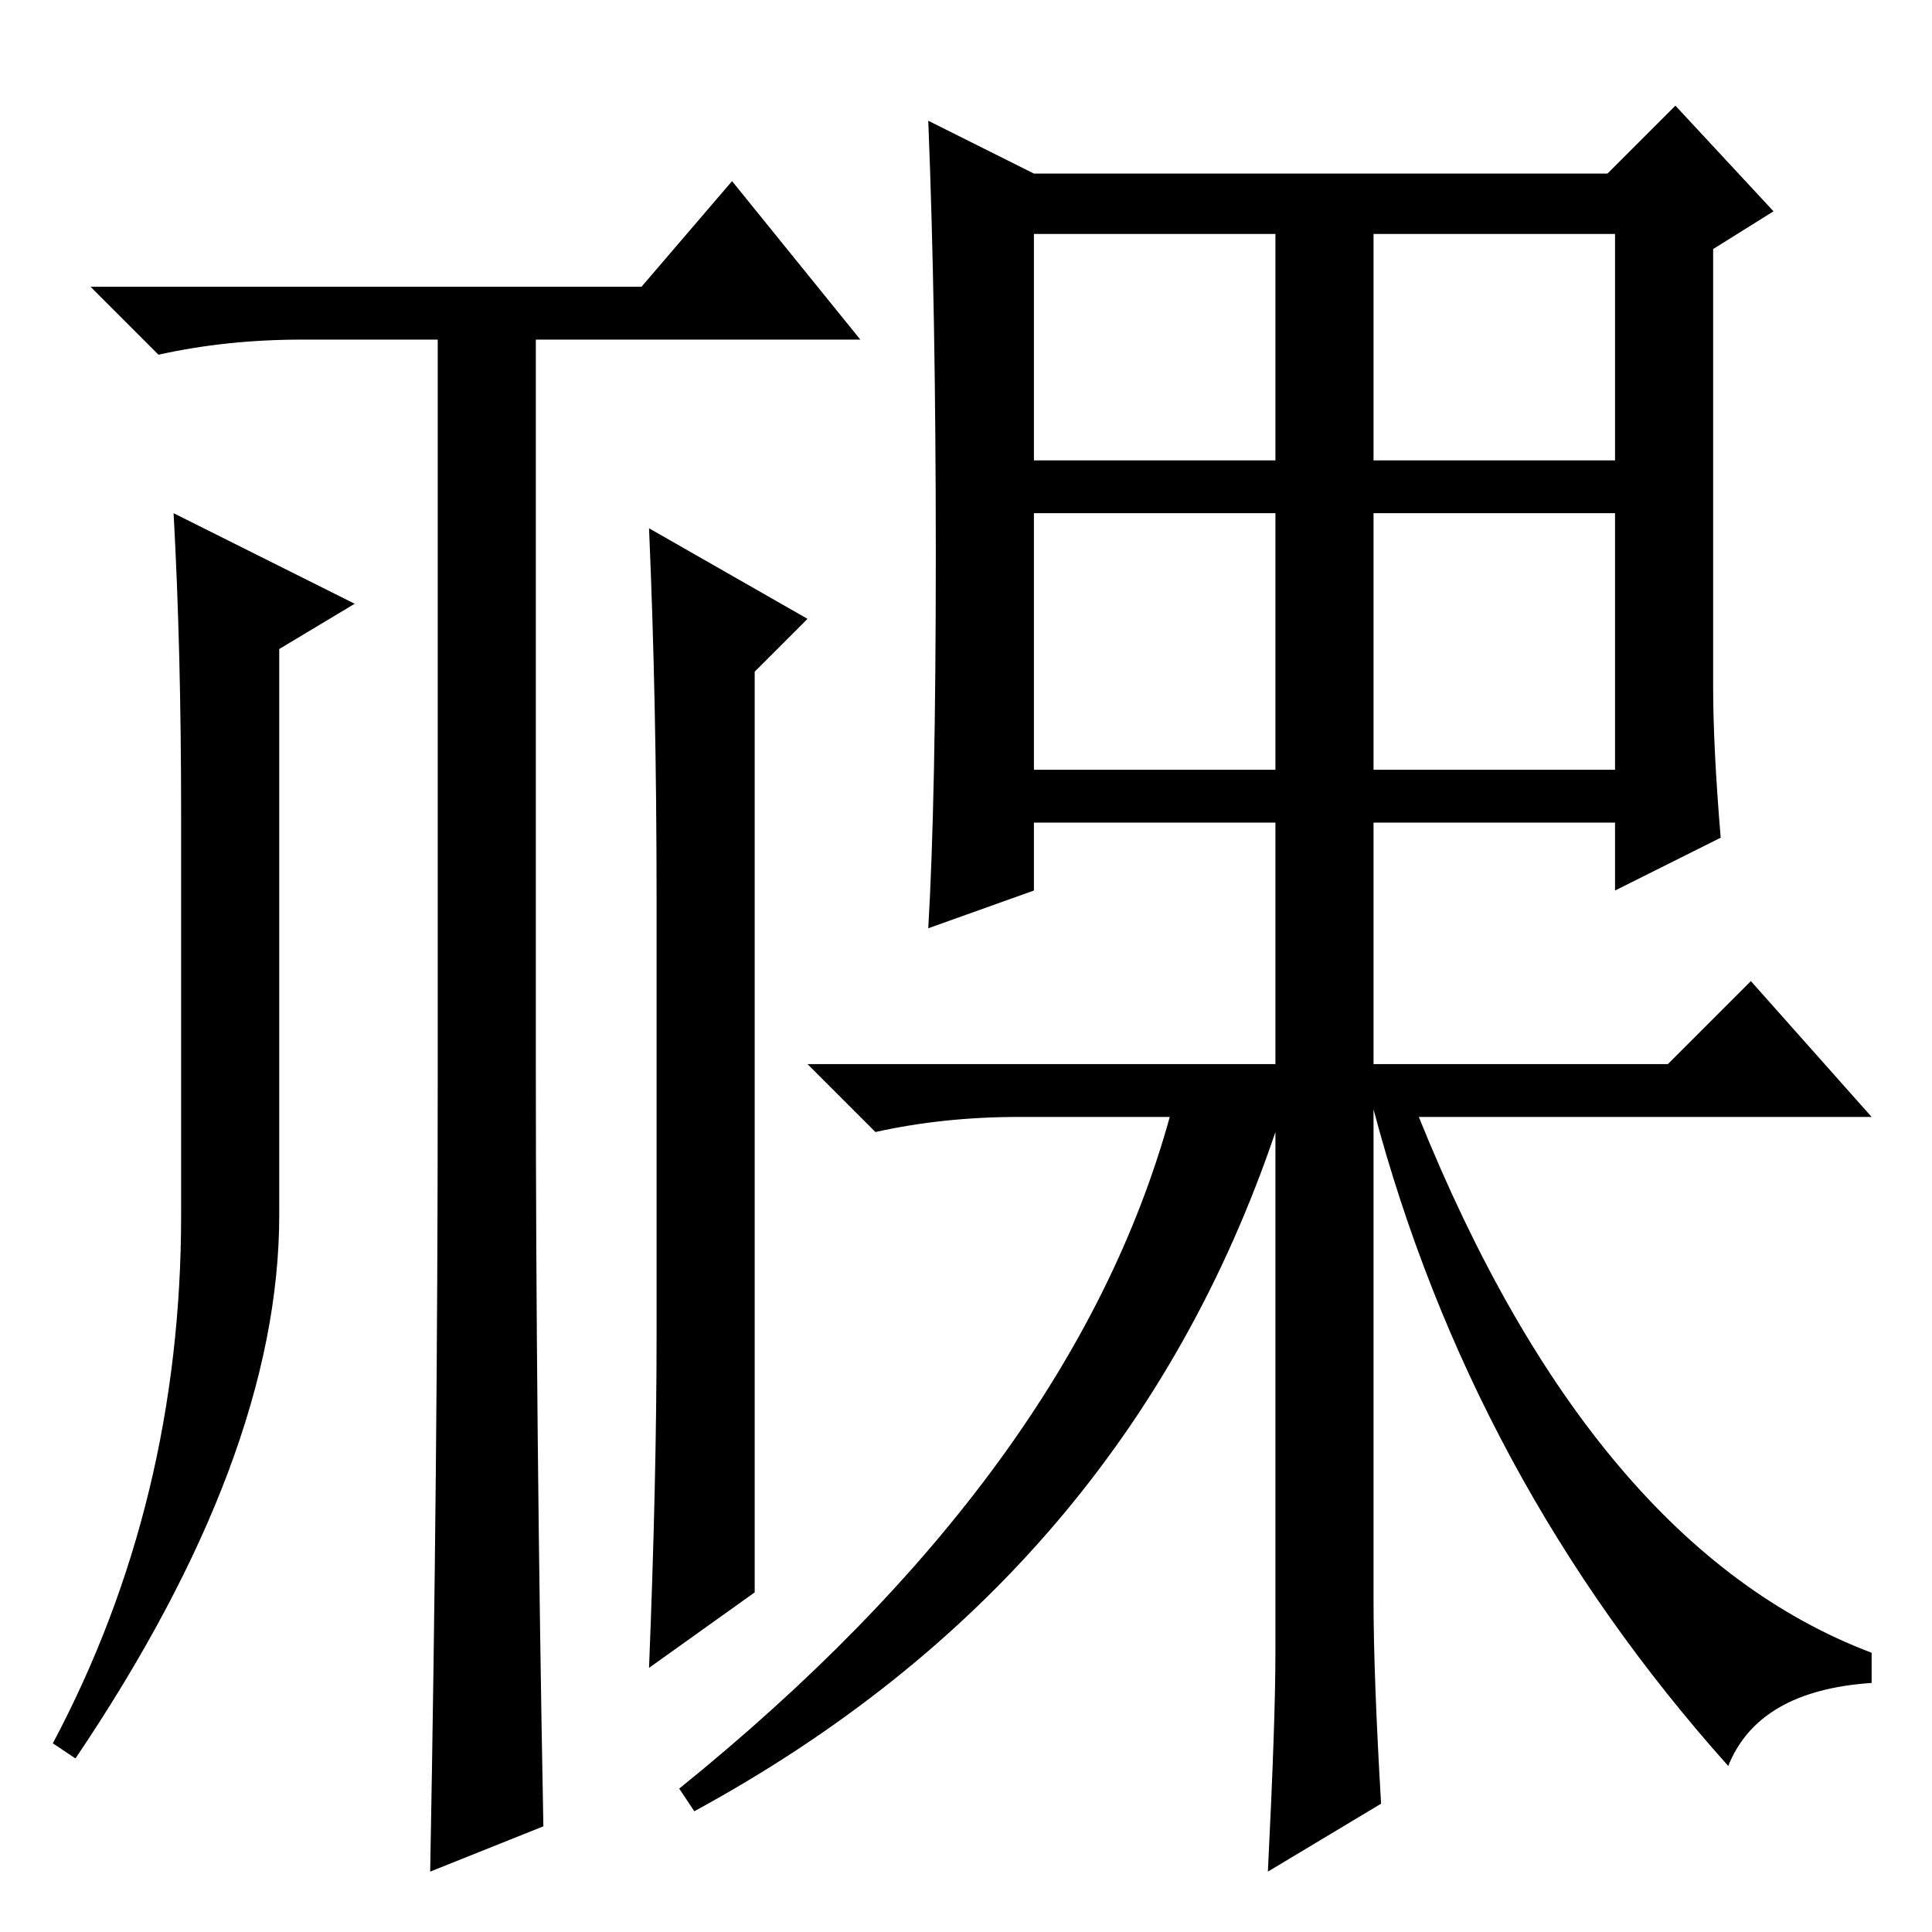 <?xml version="1.0" standalone="no"?>
<!DOCTYPE svg PUBLIC "-//W3C//DTD SVG 1.1//EN" "http://www.w3.org/Graphics/SVG/1.1/DTD/svg11.dtd" >
<svg xmlns="http://www.w3.org/2000/svg" xmlns:xlink="http://www.w3.org/1999/xlink" version="1.1" viewBox="0 -36 256 256">
  <g transform="matrix(1 0 0 -1 0 220)">
   <path fill="currentColor"
d="M137 195h32v30h-32v-30zM182 195h32v30h-32v-30zM137 154h32v34h-32v-34zM182 154h32v34h-32v-34zM183 17l-15 -9q1 20 1 29v69q-20 -59 -77 -90l-2 3q52 42 65 89h-20q-10 0 -19 -2l-9 9h62v32h-32v-9l-14 -5q1 17 1 49.5t-1 57.5l14 -7h76l9 9l13 -14l-8 -5v-58
q0 -8 1 -20l-14 -7v9h-32v-32h39l11 11l16 -18h-60q23 -57 60 -71v-4q-15 -1 -19 -11q-34 38 -47 87v-65q0 -10 1 -27zM57 8q1 54 1 104v99h-18q-10 0 -19 -2l-9 9h73l12 14l17 -21h-43v-96q0 -48 1 -101zM37 170v-75q0 -32 -27 -72l-3 2q17 32 17 70v53q0 22 -1 40l24 -12z
M87 79v58q0 26 -1 49l21 -12l-7 -7v-75v-47l-14 -10q1 25 1 44z" />
  </g>

</svg>
